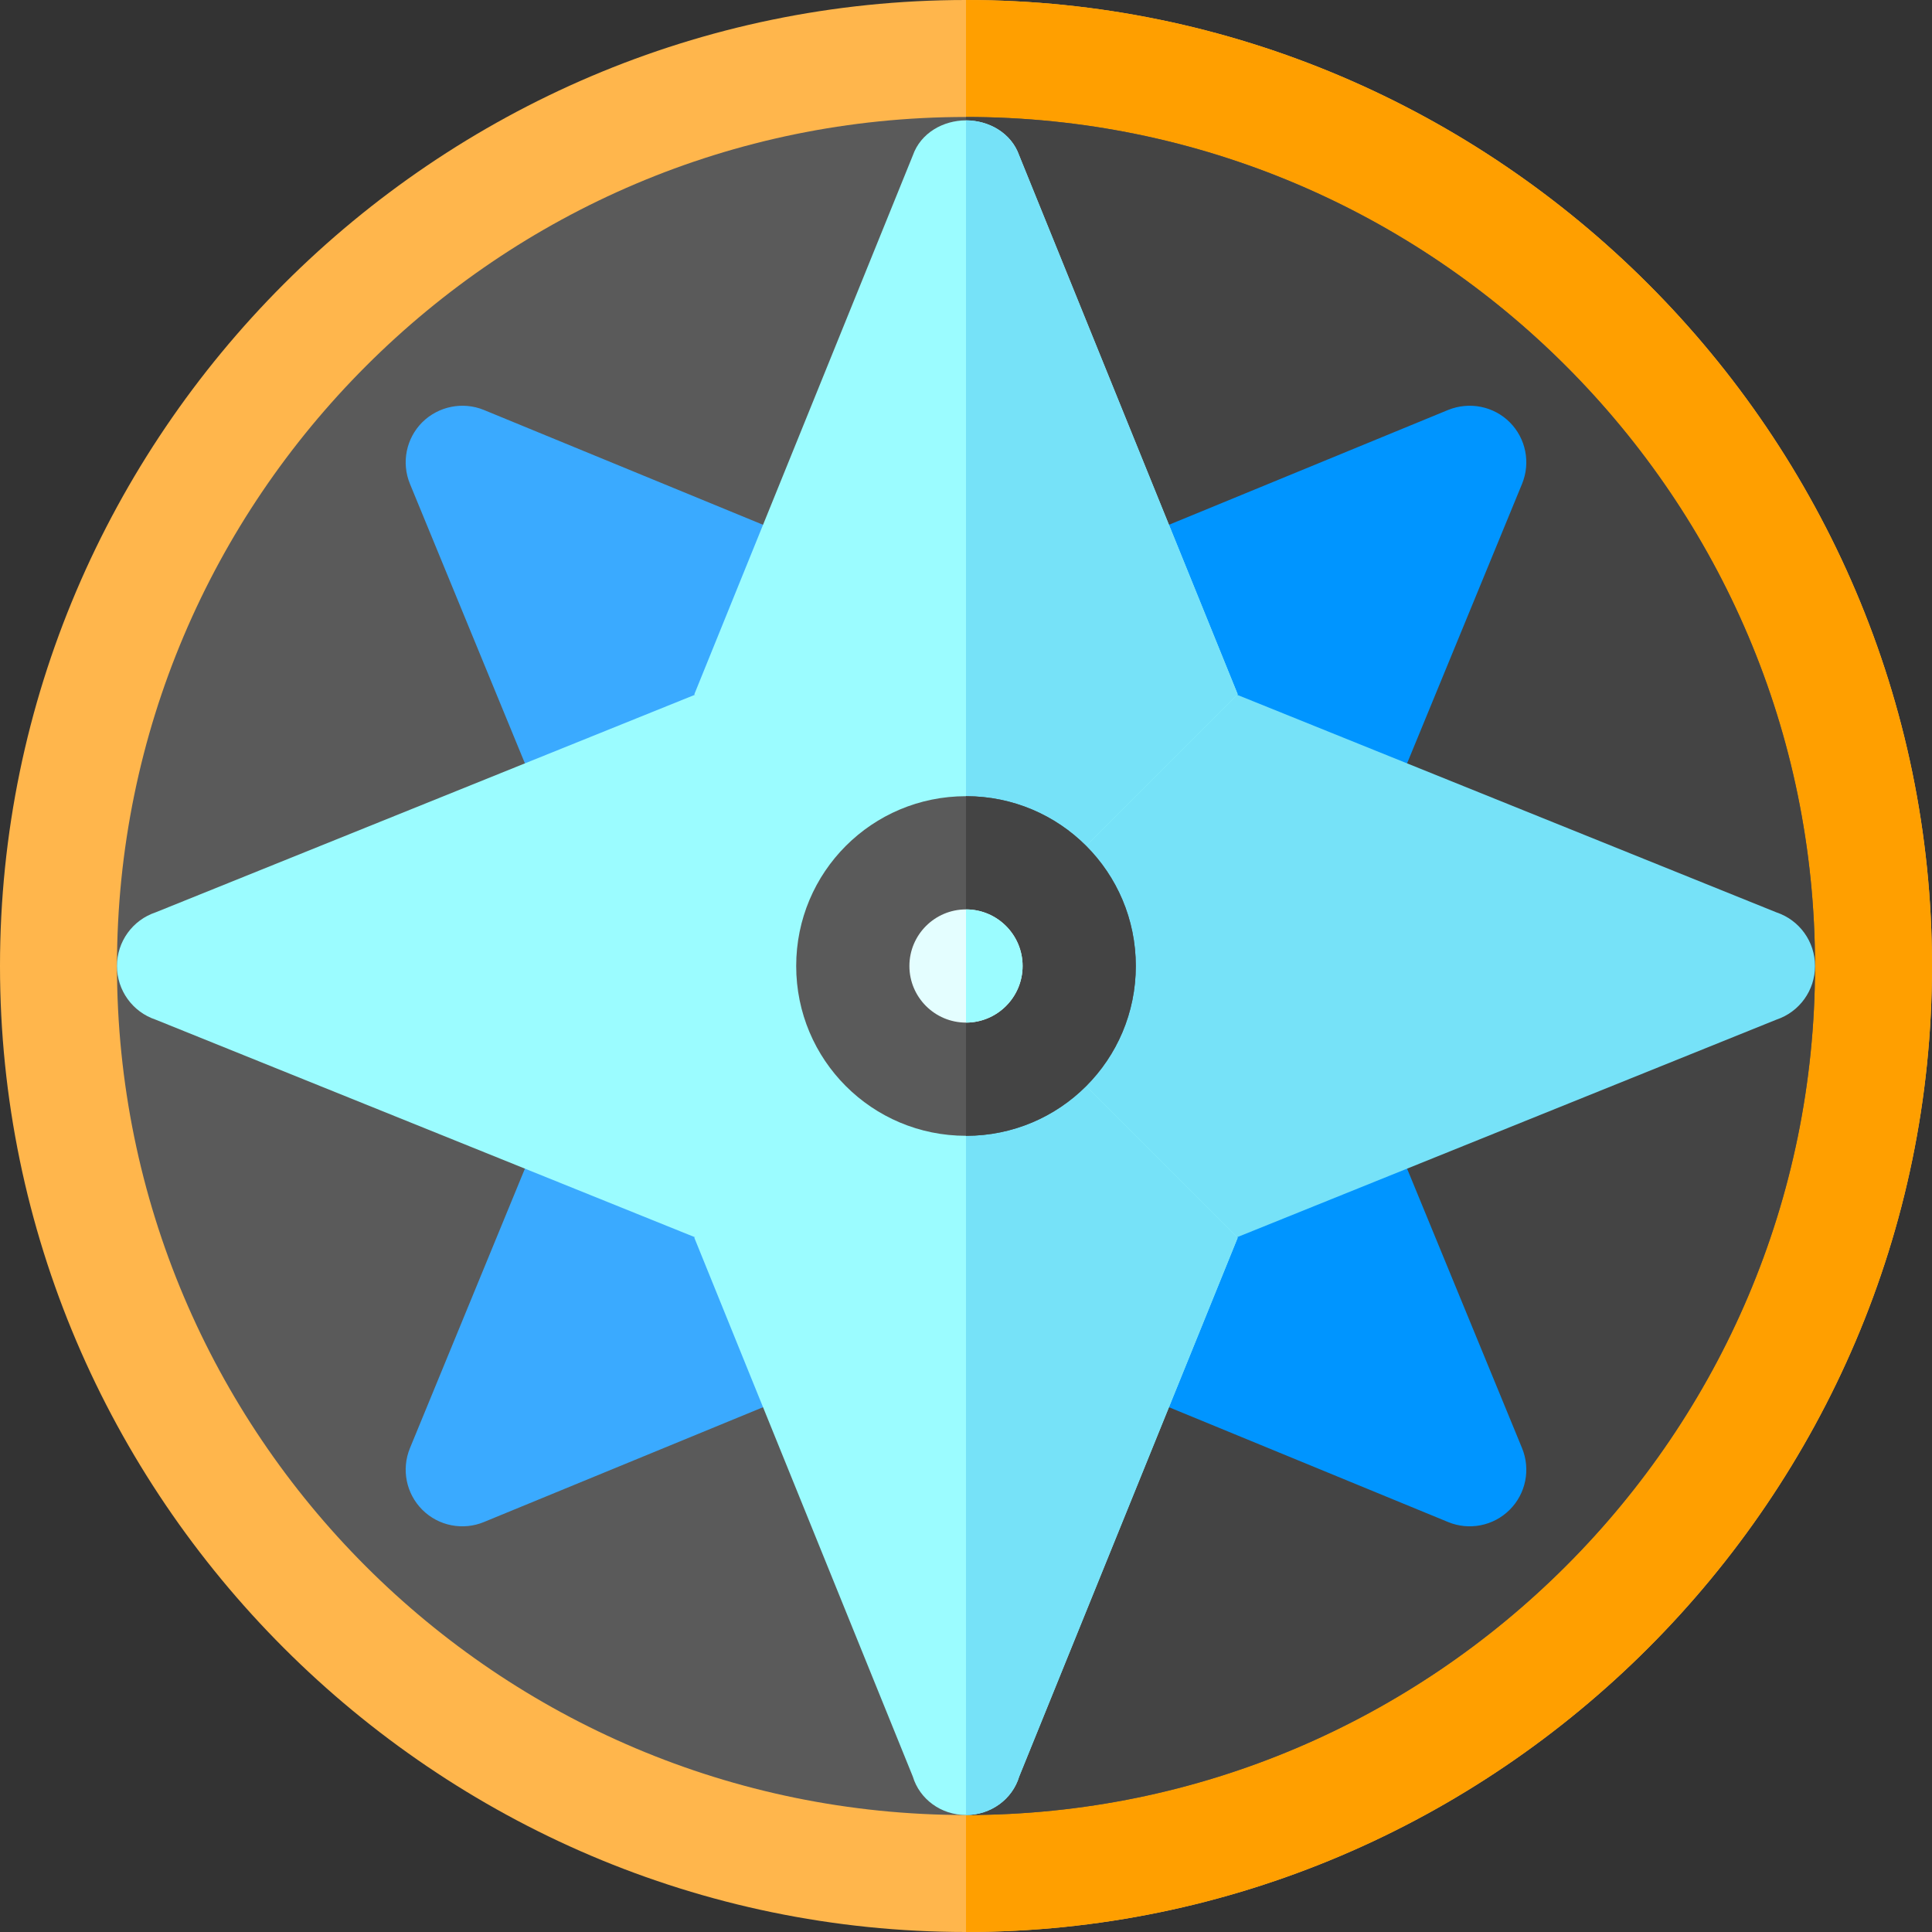 <?xml version="1.0" encoding="iso-8859-1"?>
<!-- Generator: Adobe Illustrator 19.0.0, SVG Export Plug-In . SVG Version: 6.00 Build 0)  -->
<svg version="1.1" id="Capa_1" xmlns="http://www.w3.org/2000/svg" xmlns:xlink="http://www.w3.org/1999/xlink" x="0px" y="0px"
	 viewBox="0 0 512 512" style="enable-background:new 0 0 512 512;" xml:space="preserve">
<rect x="0" y="0" width="512" height="512" fill="#333333" stroke="none"/>
<path style="fill:#FFB64C;" d="M256,0C115.3,0,0,115.3,0,256s115.3,256,256,256s256-115.3,256-256S396.7,0,256,0z"/>
<path style="fill:#FF9F00;" d="M512,256c0,140.7-115.3,256-256,256V0C396.7,0,512,115.3,512,256z"/>
<path style="fill:#5A5A5A;" d="M481,256c0,62.1-25.201,118.2-66,159s-96.899,66-159,66C131.8,481,31,380.2,31,256
	c0-62.1,25.201-118.2,66-159c40.8-40.801,96.899-66,159-66s118.2,25.199,159,66C455.799,137.8,481,193.9,481,256z"/>
<path style="fill:#444444;" d="M481,256c0,62.1-25.201,118.2-66,159s-96.899,66-159,66V31c62.1,0,118.2,25.199,159,66
	C455.799,137.8,481,193.9,481,256z"/>
<path style="fill:#3AAAFF;" d="M214.398,144.086l-86.177-35.449c-5.566-2.271-12.012-0.996-16.318,3.267
	c-4.277,4.277-5.566,10.708-3.267,16.318l35.449,86.177c2.388,5.786,7.983,9.287,13.872,9.287c1.904,0,3.838-0.366,5.713-1.128
	l58.887-58.887C225.707,156.01,222.06,147.235,214.398,144.086z"/>
<path style="fill:#0095FF;" d="M400.097,111.903c-4.263-4.263-10.679-5.537-16.318-3.267l-86.177,35.449
	c-7.661,3.149-11.309,11.924-8.159,19.585l58.887,58.887c1.875,0.762,3.809,1.128,5.713,1.128c5.889,0,11.484-3.501,13.872-9.287
	l35.449-86.177C405.663,122.611,404.374,116.181,400.097,111.903z"/>
<path style="fill:#3AAAFF;" d="M222.558,348.329l-58.887-58.887c-7.646-3.12-16.421,0.513-19.585,8.159l-35.449,86.177
	c-2.3,5.61-1.011,12.041,3.267,16.318c4.363,4.363,10.839,5.528,16.318,3.267l86.177-35.449
	C222.06,364.765,225.707,355.99,222.558,348.329z"/>
<path style="fill:#0095FF;" d="M403.363,383.778l-35.449-86.177c-3.135-7.646-11.895-11.265-19.585-8.159l-58.887,58.887
	c-3.149,7.661,0.498,16.436,8.159,19.585l86.177,35.449c5.482,2.262,11.958,1.094,16.318-3.267
	C404.374,395.819,405.663,389.389,403.363,383.778z"/>
<path style="fill:#76E2F8;" d="M481,256c0-6.46-4.131-12.188-10.254-14.224l-142.881-57.642l-35.615,5.615L256,256l41.25,71.25
	l30.616,0.616l142.881-57.642C476.869,268.188,481,262.46,481,256z"/>
<g>
	<path style="fill:#9BFCFF;" d="M184.135,184.135L41.254,241.776C35.131,243.813,31,249.54,31,256
		c0,6.46,4.131,12.188,10.254,14.224l142.881,57.642l35.615-5.615L256,256l-32.813-62.813L184.135,184.135z"/>
	<path style="fill:#9BFCFF;" d="M328.001,183.999L256,256l-72.001-72.001l57.902-142.8c2.098-5.999,8.099-9.3,14.099-9.3
		s12.001,3.301,14.099,9.3L328.001,183.999z"/>
</g>
<path style="fill:#76E2F8;" d="M328.001,183.999L256,256V31.899c6,0,12.001,3.301,14.099,9.3L328.001,183.999z"/>
<path style="fill:#9BFCFF;" d="M328.001,327.999l-57.902,142.8c-1.8,6-7.5,10.201-14.099,10.201s-12.299-4.2-14.099-10.201
	l-57.902-142.8L256,256L328.001,327.999z"/>
<path style="fill:#76E2F8;" d="M328.001,327.999l-57.902,142.8c-1.8,6-7.5,10.201-14.099,10.201V256L328.001,327.999z"/>
<path style="fill:#5A5A5A;" d="M256,211c-24.901,0-45,20.099-45,45c0,24.899,20.099,45,45,45s45-20.101,45-45
	C301,231.099,280.901,211,256,211z"/>
<path style="fill:#444444;" d="M301,256c0,24.899-20.099,45-45,45v-90C280.901,211,301,231.099,301,256z"/>
<path style="fill:#E4FEFF;" d="M256,271c-8.271,0-15-6.729-15-15s6.729-15,15-15s15,6.729,15,15S264.271,271,256,271z"/>
<path style="fill:#9BFCFF;" d="M256,241L256,241v30l0,0c8.271,0,15-6.729,15-15S264.271,241,256,241z"/>
<g>
</g>
<g>
</g>
<g>
</g>
<g>
</g>
<g>
</g>
<g>
</g>
<g>
</g>
<g>
</g>
<g>
</g>
<g>
</g>
<g>
</g>
<g>
</g>
<g>
</g>
<g>
</g>
<g>
</g>
</svg>
